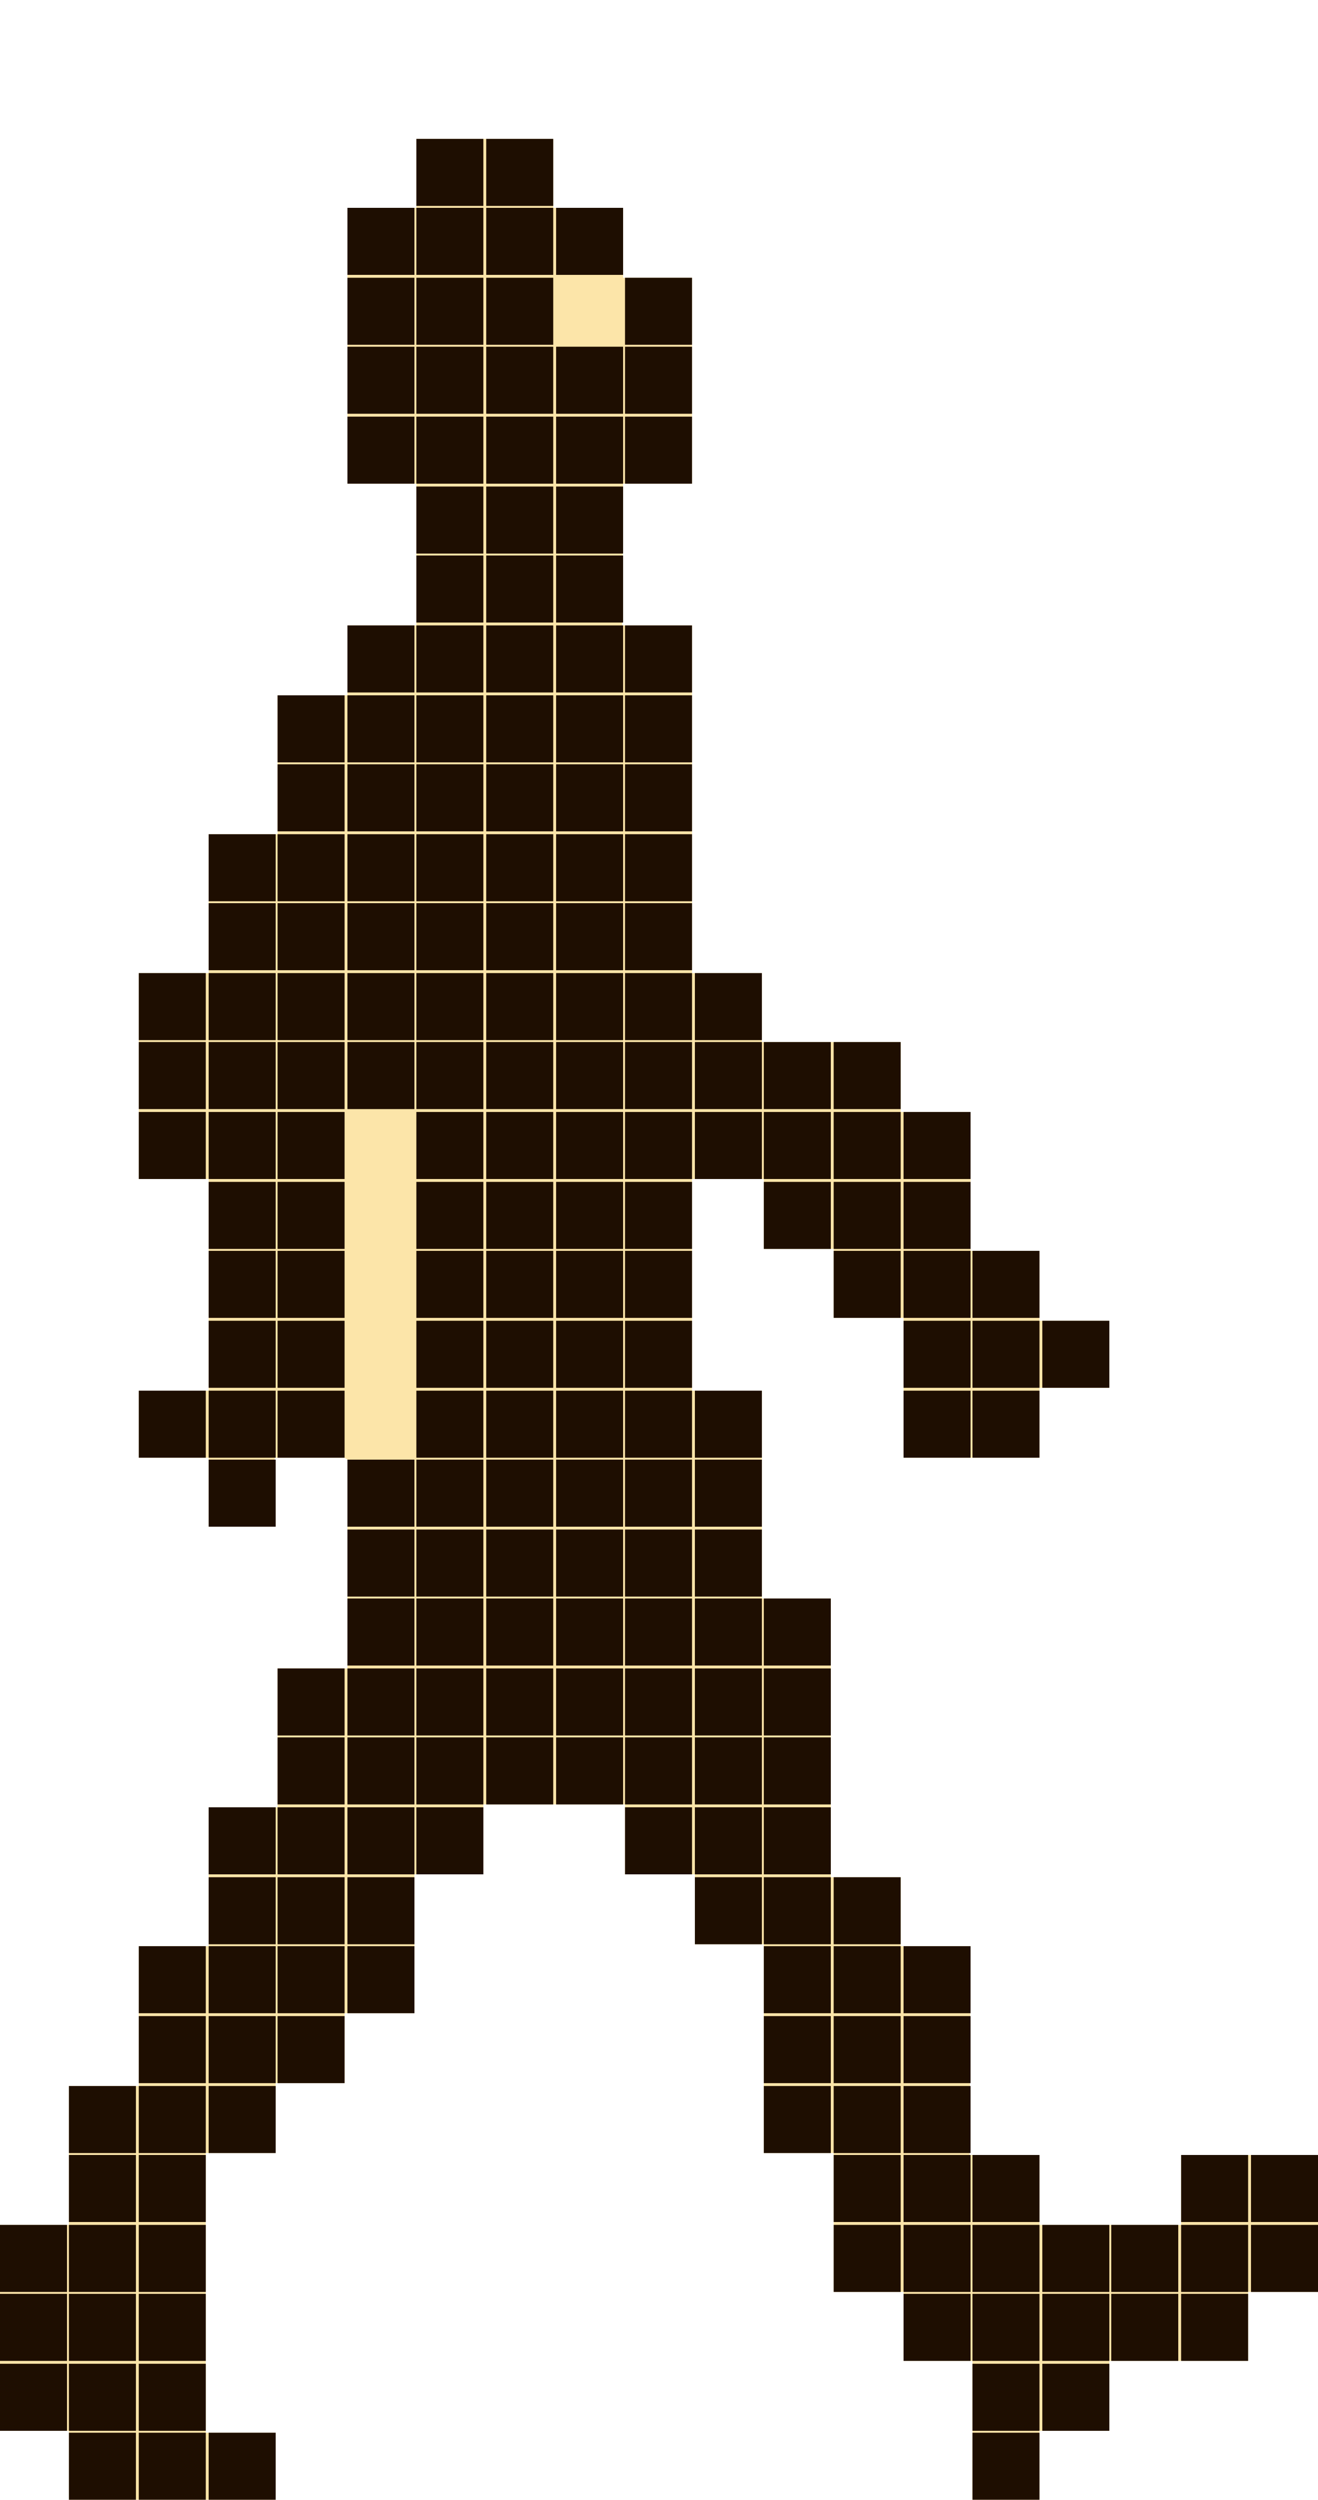 <?xml version="1.0" encoding="utf-8"?>
<!-- Generator: Adobe Illustrator 27.3.1, SVG Export Plug-In . SVG Version: 6.00 Build 0)  -->
<svg version="1.1" id="Слой_1" xmlns="http://www.w3.org/2000/svg" xmlns:xlink="http://www.w3.org/1999/xlink" x="0px" y="0px"
	 viewBox="0 0 137.7 261" style="enable-background:new 0 0 137.7 261;" xml:space="preserve">
<style type="text/css">
	.st0{fill:#FCE5A9;}
	.st1{fill:#1E0E01;}
</style>
<polygon class="st0" points="28.8,261 7.2,261 7.2,253.8 0,253.8 0,232.3 7.2,232.3 7.2,217.8 14.5,217.8 14.5,203.2 21.8,203.2 
	21.8,188.7 29,188.7 29,174.2 36.3,174.2 36.3,152.4 36,152.2 28.7,152.2 28.8,159.4 21.8,159.4 21.8,152.2 14.5,152.2 14.5,145.2 
	21.8,145.2 21.8,123.1 14.5,123.1 14.5,101.6 21.8,101.6 21.8,87.1 29,87.1 29,72.6 36.3,72.6 36.3,65.3 43.5,65.3 43.5,50.5 
	36.3,50.5 36.3,21.7 43.5,21.7 43.5,14.5 57.8,14.5 57.8,21.7 65.1,21.7 65.1,29 72.3,29 72.3,50.5 65.1,50.5 65,65.3 72.3,65.3 
	72.3,101.6 79.6,101.6 79.6,108.8 94.1,108.8 94.1,116.1 101.4,116.1 101.4,130.6 108.6,130.6 108.6,137.9 115.9,137.9 115.9,144.9 
	108.6,144.9 108.6,152.2 94.4,152.2 94.4,137.6 87.1,137.6 87.1,130.4 79.8,130.4 79.8,123.1 72.3,123.1 72.3,145.2 79.6,145.2 
	79.6,166.9 86.8,166.9 86.8,196 94.1,196 94.1,203.2 101.4,203.2 101.3,225 108.6,225 108.6,232.3 123.4,232.3 123.4,225 137.7,225 
	137.7,239.3 130.4,239.3 130.4,246.5 115.9,246.5 115.9,253.8 108.6,253.8 108.6,261 101.6,261 101.6,246.5 94.4,246.5 94.4,239.3 
	87.1,239.3 87.1,224.8 79.8,224.8 79.8,203 72.6,203 72.6,195.7 65.3,195.7 65.3,188.4 50.5,188.4 50.5,195.7 43.3,195.7 
	43.3,210.2 36,210.2 36,217.5 28.8,217.5 28.8,224.8 21.5,224.8 21.5,254 28.8,254 "/>
<rect x="36.3" y="21.7" class="st1" width="7" height="7"/>
<rect x="36.3" y="29" class="st1" width="7" height="7"/>
<rect x="36.3" y="36.2" class="st1" width="7" height="7"/>
<rect x="36.3" y="43.5" class="st1" width="7" height="7"/>
<rect x="43.5" y="14.5" class="st1" width="7" height="7"/>
<rect x="43.5" y="21.7" class="st1" width="7" height="7"/>
<rect x="43.5" y="29" class="st1" width="7" height="7"/>
<rect x="43.5" y="36.2" class="st1" width="7" height="7"/>
<rect x="43.5" y="43.5" class="st1" width="7" height="7"/>
<rect x="14.5" y="101.6" class="st1" width="7" height="7"/>
<rect x="14.5" y="108.8" class="st1" width="7" height="7"/>
<rect x="14.5" y="116.1" class="st1" width="7" height="7"/>
<rect x="21.8" y="87.1" class="st1" width="7" height="7"/>
<rect x="21.8" y="94.3" class="st1" width="7" height="7"/>
<rect x="21.8" y="101.6" class="st1" width="7" height="7"/>
<rect x="21.8" y="108.8" class="st1" width="7" height="7"/>
<rect x="21.8" y="116.1" class="st1" width="7" height="7"/>
<rect x="29" y="72.6" class="st1" width="7" height="7"/>
<rect x="29" y="79.8" class="st1" width="7" height="7"/>
<rect x="29" y="87.1" class="st1" width="7" height="7"/>
<rect x="29" y="94.3" class="st1" width="7" height="7"/>
<rect x="29" y="101.6" class="st1" width="7" height="7"/>
<rect x="29" y="108.8" class="st1" width="7" height="7"/>
<rect x="29" y="116.1" class="st1" width="7" height="7"/>
<rect x="36.3" y="65.3" class="st1" width="7" height="7"/>
<rect x="36.3" y="72.6" class="st1" width="7" height="7"/>
<rect x="36.3" y="79.8" class="st1" width="7" height="7"/>
<rect x="36.3" y="87.1" class="st1" width="7" height="7"/>
<rect x="36.3" y="94.3" class="st1" width="7" height="7"/>
<rect x="36.3" y="101.6" class="st1" width="7" height="7"/>
<rect x="36.3" y="108.8" class="st1" width="7" height="7"/>
<rect x="43.5" y="50.8" class="st1" width="7" height="7"/>
<rect x="43.5" y="58" class="st1" width="7" height="7"/>
<rect x="43.5" y="65.3" class="st1" width="7" height="7"/>
<rect x="43.5" y="72.6" class="st1" width="7" height="7"/>
<rect x="43.5" y="79.8" class="st1" width="7" height="7"/>
<rect x="43.5" y="87.1" class="st1" width="7" height="7"/>
<rect x="43.5" y="94.3" class="st1" width="7" height="7"/>
<rect x="43.5" y="101.6" class="st1" width="7" height="7"/>
<rect x="43.5" y="108.8" class="st1" width="7" height="7"/>
<rect x="43.5" y="116.1" class="st1" width="7" height="7"/>
<rect x="14.5" y="145.2" class="st1" width="7" height="7"/>
<rect x="21.8" y="123.4" class="st1" width="7" height="7"/>
<rect x="21.8" y="130.6" class="st1" width="7" height="7"/>
<rect x="21.8" y="137.9" class="st1" width="7" height="7"/>
<rect x="21.8" y="145.2" class="st1" width="7" height="7"/>
<rect x="21.8" y="152.4" class="st1" width="7" height="7"/>
<rect x="21.8" y="188.7" class="st1" width="7" height="7"/>
<rect x="29" y="123.4" class="st1" width="7" height="7"/>
<rect x="29" y="130.6" class="st1" width="7" height="7"/>
<rect x="29" y="137.9" class="st1" width="7" height="7"/>
<rect x="29" y="145.2" class="st1" width="7" height="7"/>
<rect x="29" y="174.2" class="st1" width="7" height="7"/>
<rect x="29" y="181.4" class="st1" width="7" height="7"/>
<rect x="29" y="188.7" class="st1" width="7" height="7"/>
<rect x="36.3" y="152.4" class="st1" width="7" height="7"/>
<rect x="36.3" y="159.7" class="st1" width="7" height="7"/>
<rect x="36.3" y="166.9" class="st1" width="7" height="7"/>
<rect x="36.3" y="174.2" class="st1" width="7" height="7"/>
<rect x="36.3" y="181.4" class="st1" width="7" height="7"/>
<rect x="36.3" y="188.7" class="st1" width="7" height="7"/>
<rect x="43.5" y="123.4" class="st1" width="7" height="7"/>
<rect x="43.5" y="130.6" class="st1" width="7" height="7"/>
<rect x="43.5" y="137.9" class="st1" width="7" height="7"/>
<rect x="43.5" y="145.2" class="st1" width="7" height="7"/>
<rect x="43.5" y="152.4" class="st1" width="7" height="7"/>
<rect x="43.5" y="159.7" class="st1" width="7" height="7"/>
<rect x="43.5" y="166.9" class="st1" width="7" height="7"/>
<rect x="43.5" y="174.2" class="st1" width="7" height="7"/>
<rect x="43.5" y="181.4" class="st1" width="7" height="7"/>
<rect x="43.5" y="188.7" class="st1" width="7" height="7"/>
<rect y="232.3" class="st1" width="7" height="7"/>
<rect y="239.5" class="st1" width="7" height="7"/>
<rect y="246.8" class="st1" width="7" height="7"/>
<rect x="7.2" y="217.8" class="st1" width="7" height="7"/>
<rect x="7.2" y="225" class="st1" width="7" height="7"/>
<rect x="7.2" y="232.3" class="st1" width="7" height="7"/>
<rect x="7.2" y="239.5" class="st1" width="7" height="7"/>
<rect x="7.2" y="246.8" class="st1" width="7" height="7"/>
<rect x="14.5" y="203.2" class="st1" width="7" height="7"/>
<rect x="14.5" y="210.5" class="st1" width="7" height="7"/>
<rect x="14.5" y="217.8" class="st1" width="7" height="7"/>
<rect x="14.5" y="225" class="st1" width="7" height="7"/>
<rect x="14.5" y="232.3" class="st1" width="7" height="7"/>
<rect x="14.5" y="239.5" class="st1" width="7" height="7"/>
<rect x="14.5" y="246.8" class="st1" width="7" height="7"/>
<rect x="21.8" y="196" class="st1" width="7" height="7"/>
<rect x="21.8" y="203.2" class="st1" width="7" height="7"/>
<rect x="21.8" y="210.5" class="st1" width="7" height="7"/>
<rect x="21.8" y="217.8" class="st1" width="7" height="7"/>
<rect x="29" y="196" class="st1" width="7" height="7"/>
<rect x="29" y="203.2" class="st1" width="7" height="7"/>
<rect x="29" y="210.5" class="st1" width="7" height="7"/>
<rect x="36.3" y="196" class="st1" width="7" height="7"/>
<rect x="36.3" y="203.2" class="st1" width="7" height="7"/>
<rect x="50.8" y="14.5" class="st1" width="7" height="7"/>
<rect x="50.8" y="21.7" class="st1" width="7" height="7"/>
<rect x="50.8" y="29" class="st1" width="7" height="7"/>
<rect x="50.8" y="36.2" class="st1" width="7" height="7"/>
<rect x="50.8" y="43.5" class="st1" width="7" height="7"/>
<rect x="58.1" y="21.7" class="st1" width="7" height="7"/>
<rect x="58.1" y="36.2" class="st1" width="7" height="7"/>
<rect x="58.1" y="43.5" class="st1" width="7" height="7"/>
<rect x="65.3" y="29" class="st1" width="7" height="7"/>
<rect x="65.3" y="36.2" class="st1" width="7" height="7"/>
<rect x="65.3" y="43.5" class="st1" width="7" height="7"/>
<rect x="50.8" y="50.8" class="st1" width="7" height="7"/>
<rect x="50.8" y="58" class="st1" width="7" height="7"/>
<rect x="50.8" y="65.3" class="st1" width="7" height="7"/>
<rect x="50.8" y="72.6" class="st1" width="7" height="7"/>
<rect x="50.8" y="79.8" class="st1" width="7" height="7"/>
<rect x="50.8" y="87.1" class="st1" width="7" height="7"/>
<rect x="50.8" y="94.3" class="st1" width="7" height="7"/>
<rect x="50.8" y="101.6" class="st1" width="7" height="7"/>
<rect x="50.8" y="108.8" class="st1" width="7" height="7"/>
<rect x="50.8" y="116.1" class="st1" width="7" height="7"/>
<rect x="58.1" y="50.8" class="st1" width="7" height="7"/>
<rect x="58.1" y="58" class="st1" width="7" height="7"/>
<rect x="58.1" y="65.3" class="st1" width="7" height="7"/>
<rect x="58.1" y="72.6" class="st1" width="7" height="7"/>
<rect x="58.1" y="79.8" class="st1" width="7" height="7"/>
<rect x="58.1" y="87.1" class="st1" width="7" height="7"/>
<rect x="58.1" y="94.3" class="st1" width="7" height="7"/>
<rect x="58.1" y="101.6" class="st1" width="7" height="7"/>
<rect x="58.1" y="108.8" class="st1" width="7" height="7"/>
<rect x="58.1" y="116.1" class="st1" width="7" height="7"/>
<rect x="65.3" y="65.3" class="st1" width="7" height="7"/>
<rect x="65.3" y="72.6" class="st1" width="7" height="7"/>
<rect x="65.3" y="79.8" class="st1" width="7" height="7"/>
<rect x="65.3" y="87.1" class="st1" width="7" height="7"/>
<rect x="65.3" y="94.3" class="st1" width="7" height="7"/>
<rect x="65.3" y="101.6" class="st1" width="7" height="7"/>
<rect x="65.3" y="108.8" class="st1" width="7" height="7"/>
<rect x="65.3" y="116.1" class="st1" width="7" height="7"/>
<rect x="72.6" y="101.6" class="st1" width="7" height="7"/>
<rect x="72.6" y="108.8" class="st1" width="7" height="7"/>
<rect x="72.6" y="116.1" class="st1" width="7" height="7"/>
<rect x="79.8" y="108.8" class="st1" width="7" height="7"/>
<rect x="79.8" y="116.1" class="st1" width="7" height="7"/>
<rect x="87.1" y="108.8" class="st1" width="7" height="7"/>
<rect x="87.1" y="116.1" class="st1" width="7" height="7"/>
<rect x="94.4" y="116.1" class="st1" width="7" height="7"/>
<rect x="50.8" y="123.4" class="st1" width="7" height="7"/>
<rect x="50.8" y="130.6" class="st1" width="7" height="7"/>
<rect x="50.8" y="137.9" class="st1" width="7" height="7"/>
<rect x="50.8" y="145.2" class="st1" width="7" height="7"/>
<rect x="50.8" y="152.4" class="st1" width="7" height="7"/>
<rect x="50.8" y="159.7" class="st1" width="7" height="7"/>
<rect x="50.8" y="166.9" class="st1" width="7" height="7"/>
<rect x="50.8" y="174.2" class="st1" width="7" height="7"/>
<rect x="50.8" y="181.4" class="st1" width="7" height="7"/>
<rect x="58.1" y="123.4" class="st1" width="7" height="7"/>
<rect x="58.1" y="130.6" class="st1" width="7" height="7"/>
<rect x="58.1" y="137.9" class="st1" width="7" height="7"/>
<rect x="58.1" y="145.2" class="st1" width="7" height="7"/>
<rect x="58.1" y="152.4" class="st1" width="7" height="7"/>
<rect x="58.1" y="159.7" class="st1" width="7" height="7"/>
<rect x="58.1" y="166.9" class="st1" width="7" height="7"/>
<rect x="58.1" y="174.2" class="st1" width="7" height="7"/>
<rect x="58.1" y="181.4" class="st1" width="7" height="7"/>
<rect x="65.3" y="123.4" class="st1" width="7" height="7"/>
<rect x="65.3" y="130.6" class="st1" width="7" height="7"/>
<rect x="65.3" y="137.9" class="st1" width="7" height="7"/>
<rect x="65.3" y="145.2" class="st1" width="7" height="7"/>
<rect x="65.3" y="152.4" class="st1" width="7" height="7"/>
<rect x="65.3" y="159.7" class="st1" width="7" height="7"/>
<rect x="65.3" y="166.9" class="st1" width="7" height="7"/>
<rect x="65.3" y="174.2" class="st1" width="7" height="7"/>
<rect x="65.3" y="181.4" class="st1" width="7" height="7"/>
<rect x="65.3" y="188.7" class="st1" width="7" height="7"/>
<rect x="72.6" y="145.2" class="st1" width="7" height="7"/>
<rect x="72.6" y="152.4" class="st1" width="7" height="7"/>
<rect x="72.6" y="159.7" class="st1" width="7" height="7"/>
<rect x="72.6" y="166.9" class="st1" width="7" height="7"/>
<rect x="72.6" y="174.2" class="st1" width="7" height="7"/>
<rect x="72.6" y="181.4" class="st1" width="7" height="7"/>
<rect x="72.6" y="188.7" class="st1" width="7" height="7"/>
<rect x="79.8" y="123.4" class="st1" width="7" height="7"/>
<rect x="79.8" y="166.9" class="st1" width="7" height="7"/>
<rect x="79.8" y="174.2" class="st1" width="7" height="7"/>
<rect x="79.8" y="181.4" class="st1" width="7" height="7"/>
<rect x="79.8" y="188.7" class="st1" width="7" height="7"/>
<rect x="87.1" y="123.4" class="st1" width="7" height="7"/>
<rect x="87.1" y="130.6" class="st1" width="7" height="7"/>
<rect x="94.4" y="123.4" class="st1" width="7" height="7"/>
<rect x="94.4" y="130.6" class="st1" width="7" height="7"/>
<rect x="94.4" y="137.9" class="st1" width="7" height="7"/>
<rect x="94.4" y="145.2" class="st1" width="7" height="7"/>
<rect x="101.6" y="130.6" class="st1" width="7" height="7"/>
<rect x="101.6" y="137.9" class="st1" width="7" height="7"/>
<rect x="101.6" y="145.2" class="st1" width="7" height="7"/>
<rect x="108.9" y="137.9" class="st1" width="7" height="7"/>
<rect x="72.6" y="196" class="st1" width="7" height="7"/>
<rect x="79.8" y="196" class="st1" width="7" height="7"/>
<rect x="79.8" y="203.2" class="st1" width="7" height="7"/>
<rect x="79.8" y="210.5" class="st1" width="7" height="7"/>
<rect x="79.8" y="217.8" class="st1" width="7" height="7"/>
<rect x="87.1" y="196" class="st1" width="7" height="7"/>
<rect x="87.1" y="203.2" class="st1" width="7" height="7"/>
<rect x="87.1" y="210.5" class="st1" width="7" height="7"/>
<rect x="87.1" y="217.8" class="st1" width="7" height="7"/>
<rect x="87.1" y="225" class="st1" width="7" height="7"/>
<rect x="87.1" y="232.3" class="st1" width="7" height="7"/>
<rect x="94.4" y="203.2" class="st1" width="7" height="7"/>
<rect x="94.4" y="210.5" class="st1" width="7" height="7"/>
<rect x="94.4" y="217.8" class="st1" width="7" height="7"/>
<rect x="94.4" y="225" class="st1" width="7" height="7"/>
<rect x="94.4" y="232.3" class="st1" width="7" height="7"/>
<rect x="94.4" y="239.5" class="st1" width="7" height="7"/>
<rect x="101.6" y="225" class="st1" width="7" height="7"/>
<rect x="101.6" y="232.3" class="st1" width="7" height="7"/>
<rect x="101.6" y="239.5" class="st1" width="7" height="7"/>
<rect x="101.6" y="246.8" class="st1" width="7" height="7"/>
<rect x="108.9" y="232.3" class="st1" width="7" height="7"/>
<rect x="108.9" y="239.5" class="st1" width="7" height="7"/>
<rect x="108.9" y="246.8" class="st1" width="7" height="7"/>
<rect x="116.1" y="232.3" class="st1" width="7" height="7"/>
<rect x="116.1" y="239.5" class="st1" width="7" height="7"/>
<rect x="123.4" y="225" class="st1" width="7" height="7"/>
<rect x="123.4" y="232.3" class="st1" width="7" height="7"/>
<rect x="123.4" y="239.5" class="st1" width="7" height="7"/>
<rect x="130.7" y="225" class="st1" width="7" height="7"/>
<rect x="130.7" y="232.3" class="st1" width="7" height="7"/>
<rect x="7.2" y="254" class="st1" width="7" height="7"/>
<rect x="14.5" y="254" class="st1" width="7" height="7"/>
<rect x="21.8" y="254" class="st1" width="7" height="7"/>
<rect x="101.6" y="254" class="st1" width="7" height="7"/>
</svg>
